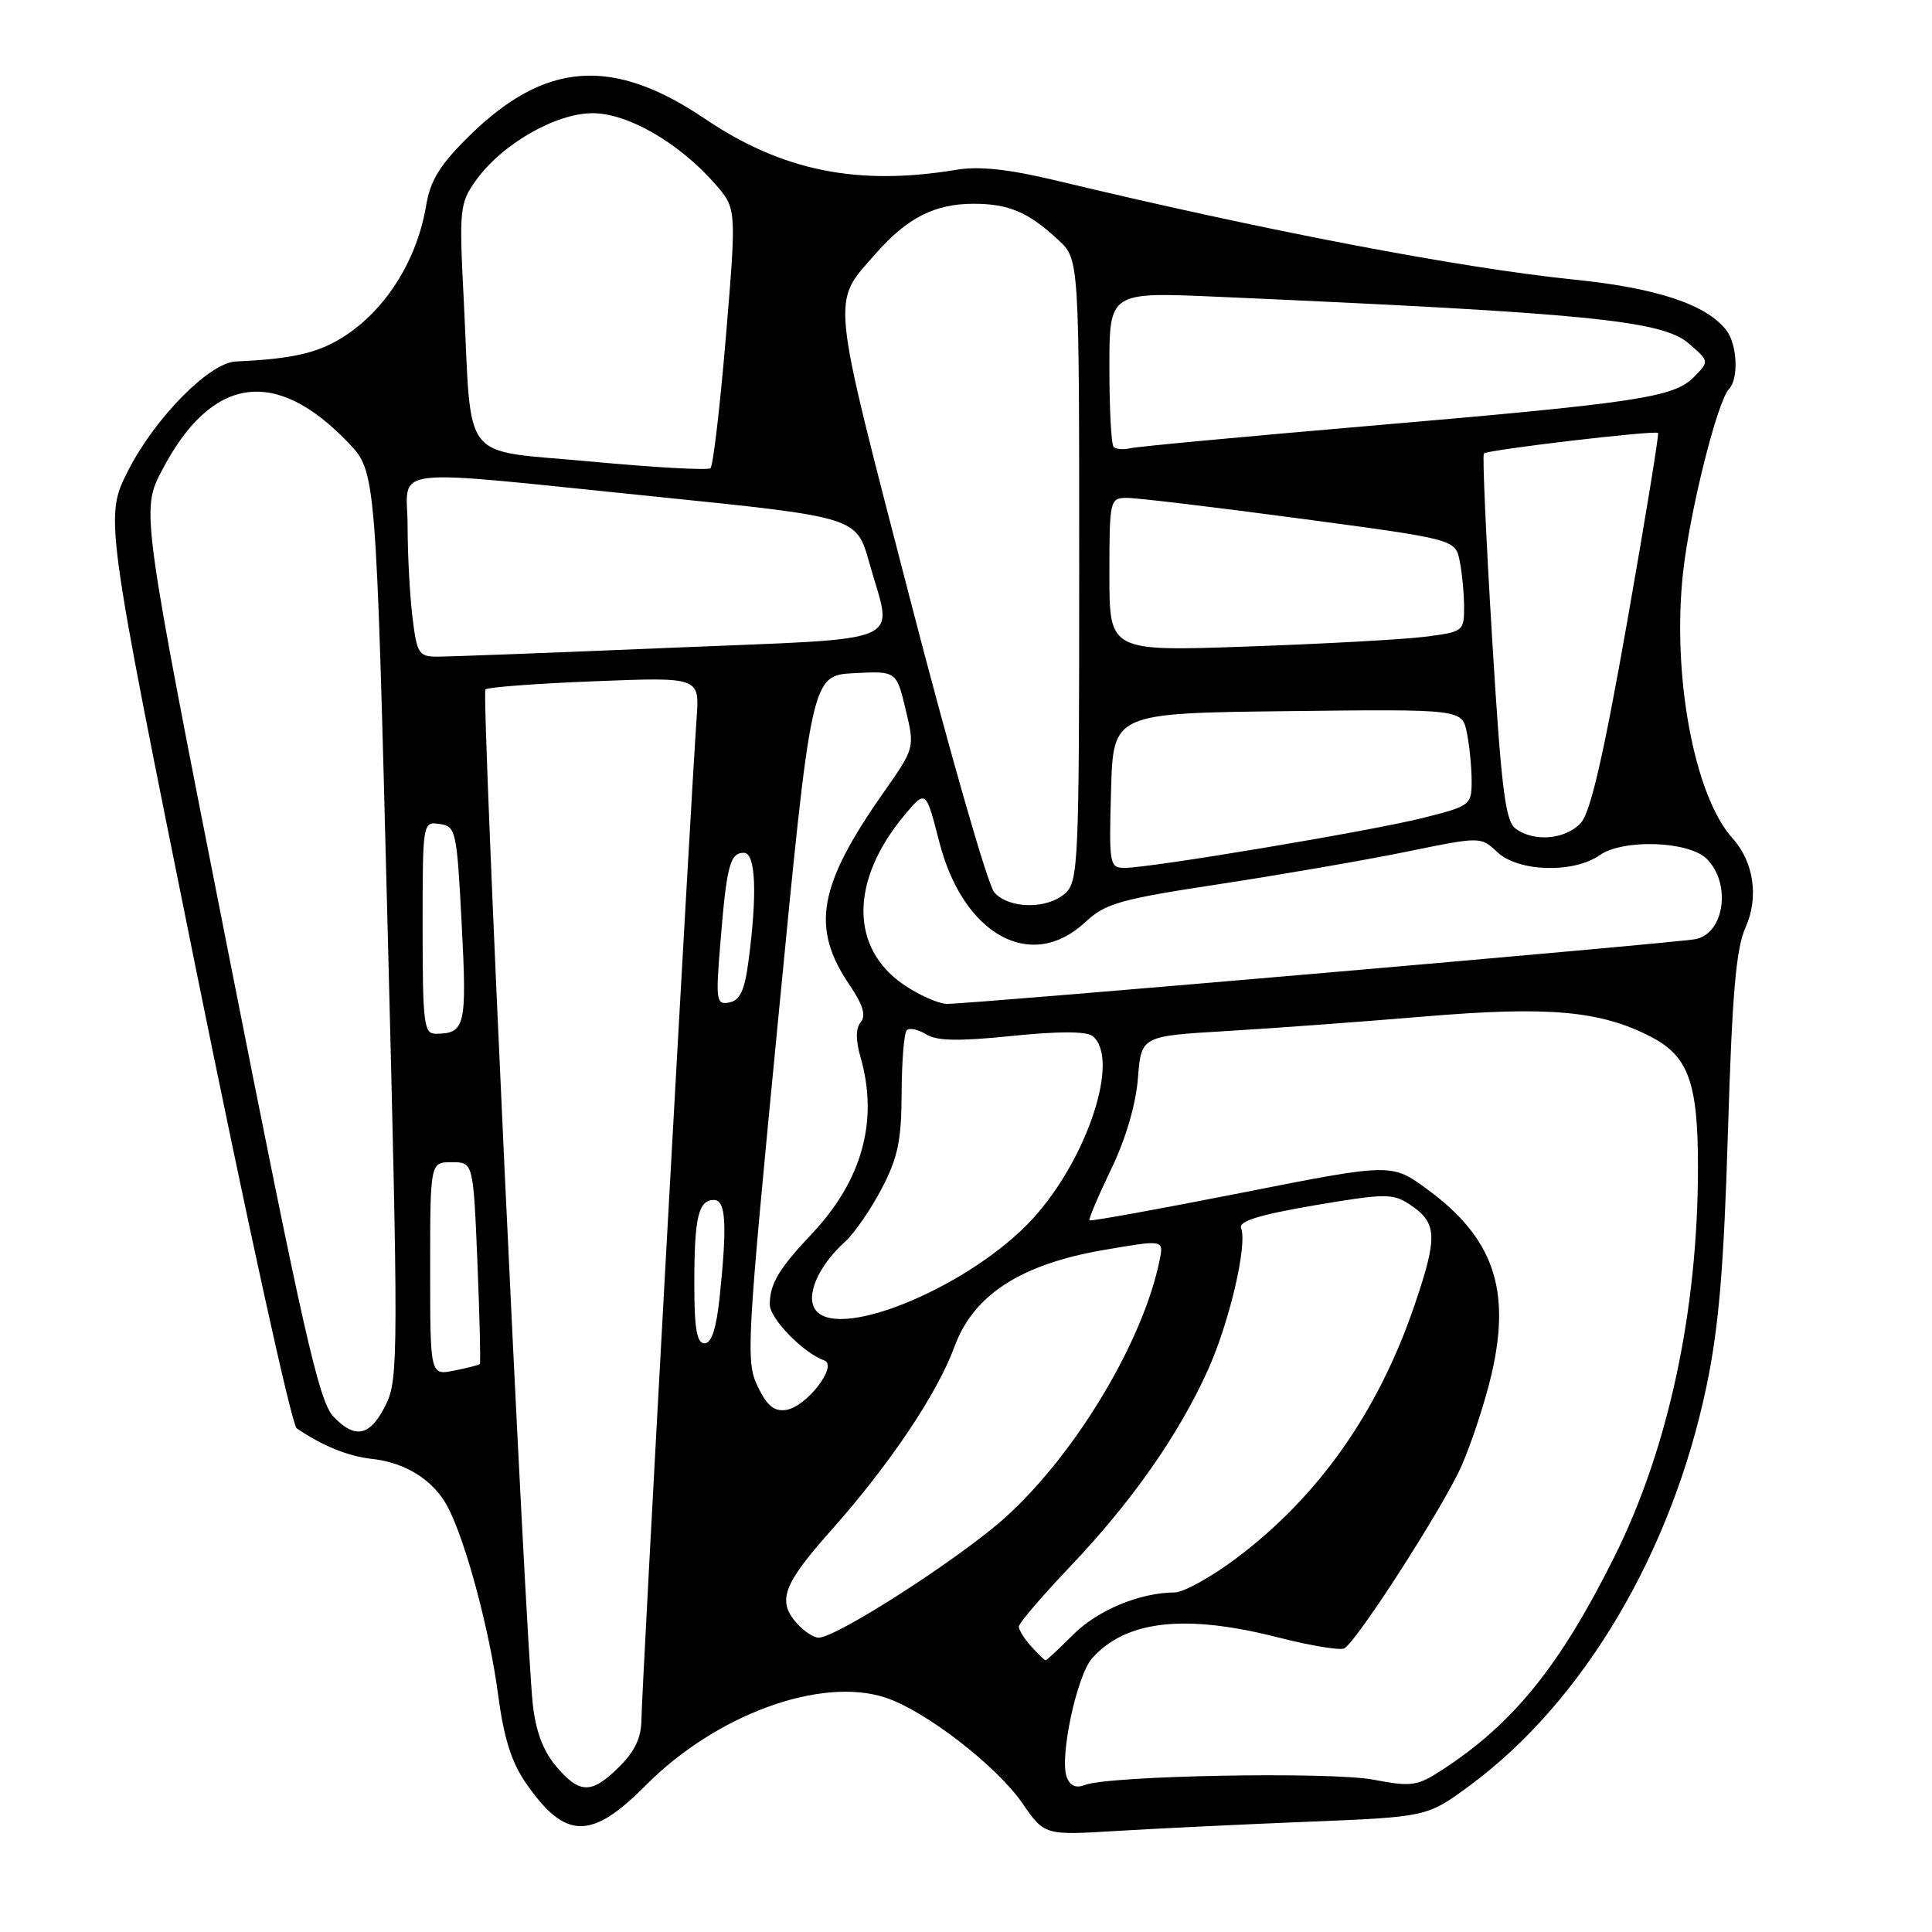 <?xml version="1.0" encoding="UTF-8" standalone="no"?>
<!DOCTYPE svg PUBLIC "-//W3C//DTD SVG 1.1//EN" "http://www.w3.org/Graphics/SVG/1.1/DTD/svg11.dtd" >
<svg xmlns="http://www.w3.org/2000/svg" xmlns:xlink="http://www.w3.org/1999/xlink" version="1.1" viewBox="0 0 256 256">
 <g >
 <path fill="currentColor"
d=" M 173.31 241.39 C 189.12 240.75 189.12 240.75 194.81 236.55 C 209.82 225.45 221.51 205.72 226.12 183.68 C 227.75 175.90 228.42 167.96 228.96 150.00 C 229.52 131.62 230.03 125.71 231.30 122.87 C 233.08 118.90 232.38 114.19 229.57 111.08 C 224.48 105.45 221.50 89.33 223.03 75.73 C 223.95 67.55 227.56 53.16 229.10 51.55 C 230.41 50.17 230.20 45.65 228.75 43.76 C 226.10 40.34 219.55 38.16 208.50 37.04 C 193.36 35.49 167.54 30.55 139.77 23.88 C 133.66 22.42 129.76 22.00 126.77 22.49 C 113.61 24.68 103.64 22.65 93.39 15.73 C 81.17 7.47 72.22 8.13 62.18 18.01 C 58.30 21.83 57.03 23.88 56.47 27.21 C 55.16 35.13 50.33 42.22 44.07 45.46 C 41.17 46.96 37.78 47.61 31.23 47.90 C 27.76 48.05 20.54 55.37 17.01 62.30 C 13.85 68.50 13.85 68.50 25.98 128.48 C 32.66 161.46 38.65 188.82 39.31 189.26 C 42.75 191.60 46.13 192.97 49.34 193.32 C 53.81 193.81 57.54 196.20 59.37 199.76 C 61.74 204.33 64.87 216.03 65.99 224.48 C 66.76 230.30 67.76 233.49 69.70 236.29 C 74.90 243.79 78.34 243.85 85.55 236.58 C 94.87 227.19 108.75 222.11 117.35 224.95 C 122.60 226.68 132.03 233.96 135.45 238.91 C 138.40 243.19 138.40 243.19 147.95 242.61 C 153.20 242.29 164.61 241.74 173.31 241.39 Z  M 73.66 234.01 C 71.95 231.97 70.97 229.34 70.59 225.76 C 69.57 216.12 63.77 91.89 64.32 91.35 C 64.61 91.06 71.11 90.57 78.77 90.27 C 92.69 89.72 92.69 89.72 92.31 95.11 C 91.50 106.53 85.00 224.44 85.00 227.71 C 85.00 230.18 84.18 231.98 82.08 234.08 C 78.39 237.76 76.81 237.75 73.66 234.01 Z  M 141.35 235.48 C 140.36 232.89 142.68 222.02 144.71 219.73 C 149.20 214.69 157.06 213.82 169.45 216.99 C 173.73 218.08 177.64 218.72 178.14 218.41 C 179.93 217.31 191.27 199.64 193.66 194.24 C 194.99 191.22 196.78 185.76 197.63 182.12 C 200.25 170.85 197.89 164.03 189.15 157.61 C 184.40 154.12 184.40 154.12 164.52 158.05 C 153.58 160.21 144.52 161.85 144.37 161.70 C 144.22 161.55 145.50 158.52 147.22 154.96 C 149.16 150.94 150.50 146.38 150.78 142.89 C 151.22 137.29 151.22 137.29 162.36 136.63 C 168.49 136.27 180.42 135.39 188.88 134.68 C 205.25 133.31 212.09 133.93 218.76 137.38 C 223.73 139.95 225.00 143.47 224.99 154.70 C 224.98 173.70 221.07 191.94 213.92 206.27 C 206.72 220.71 200.57 228.34 191.17 234.47 C 187.79 236.68 187.07 236.78 182.00 235.82 C 176.29 234.73 146.92 235.27 143.76 236.52 C 142.59 236.98 141.80 236.64 141.35 235.48 Z  M 136.65 218.17 C 135.74 217.17 135.00 215.98 135.00 215.54 C 135.00 215.09 138.09 211.47 141.88 207.49 C 149.97 198.98 156.14 190.17 160.02 181.61 C 162.89 175.28 165.31 164.97 164.45 162.72 C 164.10 161.82 166.84 160.97 174.14 159.72 C 183.42 158.14 184.54 158.12 186.72 159.55 C 190.45 162.00 190.55 163.76 187.48 172.81 C 182.66 187.01 174.77 198.25 163.84 206.46 C 160.52 208.96 156.83 211.00 155.65 211.01 C 151.06 211.02 145.45 213.35 142.20 216.60 C 140.33 218.47 138.69 220.00 138.55 220.00 C 138.42 220.00 137.57 219.18 136.65 218.17 Z  M 105.65 215.17 C 102.93 212.16 103.70 210.01 110.13 202.78 C 117.92 194.01 124.19 184.67 126.49 178.40 C 128.99 171.59 135.25 167.53 146.19 165.64 C 154.20 164.26 154.20 164.26 153.67 166.91 C 151.52 177.65 142.58 192.59 133.25 201.03 C 127.36 206.37 110.86 217.00 108.47 217.00 C 107.83 217.00 106.57 216.18 105.65 215.17 Z  M 44.16 187.68 C 42.25 185.63 40.22 176.69 30.30 126.45 C 18.68 67.62 18.68 67.62 21.48 62.29 C 28.02 49.79 36.50 48.55 46.16 58.67 C 49.82 62.50 49.82 62.50 51.35 122.50 C 52.79 178.71 52.78 182.72 51.19 186.00 C 49.11 190.31 47.09 190.79 44.16 187.68 Z  M 100.38 183.67 C 98.81 180.38 98.94 178.02 103.13 134.86 C 107.52 89.50 107.52 89.50 113.15 89.20 C 118.78 88.91 118.78 88.91 120.00 94.00 C 121.22 99.10 121.22 99.10 117.07 105.02 C 108.41 117.36 107.42 122.93 112.56 130.50 C 114.34 133.12 114.78 134.56 114.06 135.43 C 113.38 136.25 113.37 137.80 114.02 140.07 C 116.44 148.49 114.25 156.41 107.56 163.50 C 103.18 168.14 102.00 170.13 102.00 172.85 C 102.00 174.72 106.44 179.28 109.21 180.26 C 111.10 180.93 106.87 186.41 104.17 186.82 C 102.57 187.06 101.62 186.27 100.38 183.67 Z  M 57.00 168.12 C 57.00 154.00 57.00 154.00 59.86 154.00 C 62.71 154.00 62.71 154.00 63.26 167.25 C 63.56 174.54 63.70 180.61 63.58 180.74 C 63.46 180.87 61.92 181.27 60.18 181.61 C 57.00 182.25 57.00 182.25 57.00 168.12 Z  M 92.00 170.08 C 92.00 161.30 92.54 159.00 94.61 159.00 C 96.18 159.00 96.37 162.21 95.36 171.85 C 94.92 176.05 94.28 178.00 93.36 178.00 C 92.33 178.00 92.00 176.08 92.00 170.08 Z  M 108.14 173.67 C 106.64 171.86 108.35 167.80 112.01 164.50 C 113.22 163.40 115.39 160.25 116.83 157.50 C 118.97 153.40 119.45 151.12 119.47 144.83 C 119.49 140.62 119.79 136.87 120.15 136.51 C 120.51 136.16 121.66 136.40 122.71 137.05 C 124.13 137.94 127.03 137.99 134.06 137.27 C 140.18 136.64 143.94 136.64 144.75 137.27 C 148.48 140.18 144.13 153.51 136.84 161.49 C 128.80 170.28 111.44 177.65 108.14 173.67 Z  M 56.00 122.93 C 56.00 108.91 56.01 108.86 58.25 109.18 C 60.41 109.49 60.53 110.02 61.18 122.49 C 61.88 135.97 61.65 136.95 57.75 136.98 C 56.17 137.00 56.00 135.67 56.00 122.93 Z  M 95.46 124.84 C 96.29 114.66 96.73 113.00 98.57 113.00 C 100.14 113.00 100.37 118.43 99.16 127.49 C 98.66 131.25 98.04 132.56 96.64 132.83 C 94.90 133.17 94.82 132.64 95.46 124.84 Z  M 119.77 130.49 C 112.60 125.62 112.63 116.66 119.84 108.02 C 122.68 104.63 122.68 104.63 124.46 111.56 C 127.62 123.90 136.65 128.87 143.79 122.20 C 146.47 119.70 148.35 119.16 161.64 117.14 C 169.81 115.89 180.93 113.97 186.35 112.86 C 196.20 110.84 196.20 110.84 198.41 112.92 C 201.20 115.53 208.49 115.75 211.96 113.32 C 215.08 111.13 223.81 111.44 226.17 113.82 C 229.42 117.09 228.50 123.66 224.68 124.44 C 222.16 124.95 128.51 133.05 125.48 133.02 C 124.37 133.01 121.80 131.87 119.77 130.49 Z  M 131.75 118.25 C 130.89 117.29 125.83 99.66 120.51 79.08 C 109.94 38.22 110.14 40.32 116.07 33.57 C 120.21 28.86 123.87 27.00 129.02 27.00 C 133.68 27.00 136.29 28.12 140.25 31.81 C 143.00 34.37 143.00 34.37 143.00 75.53 C 143.00 114.14 142.89 116.79 141.17 118.35 C 138.78 120.51 133.72 120.46 131.75 118.25 Z  M 147.22 104.75 C 147.50 94.50 147.50 94.50 170.62 94.23 C 193.74 93.96 193.74 93.96 194.37 97.11 C 194.72 98.84 195.00 101.71 195.00 103.50 C 195.00 106.67 194.83 106.80 188.55 108.38 C 181.62 110.12 152.48 115.00 149.02 115.00 C 147.02 115.00 146.94 114.57 147.22 104.75 Z  M 200.77 109.75 C 199.45 108.72 198.90 104.19 197.71 84.50 C 196.90 71.30 196.42 60.31 196.62 60.09 C 197.06 59.60 219.32 56.98 219.70 57.37 C 219.85 57.52 218.01 68.76 215.62 82.34 C 212.49 100.08 210.76 107.61 209.48 109.03 C 207.45 111.26 203.18 111.62 200.77 109.75 Z  M 54.65 81.75 C 54.30 78.86 54.01 73.46 54.01 69.75 C 54.00 61.65 50.28 62.09 87.00 65.82 C 113.49 68.52 113.49 68.52 115.17 74.51 C 118.28 85.66 121.04 84.48 88.75 85.84 C 73.21 86.49 59.33 87.02 57.89 87.01 C 55.49 87.00 55.23 86.58 54.65 81.75 Z  M 147.00 76.16 C 147.00 66.30 147.07 66.00 149.25 65.97 C 150.49 65.95 160.80 67.18 172.17 68.70 C 192.84 71.46 192.84 71.46 193.42 74.35 C 193.74 75.95 194.00 78.71 194.00 80.49 C 194.00 83.64 193.87 83.74 188.75 84.38 C 185.86 84.74 175.29 85.32 165.25 85.67 C 147.00 86.31 147.00 86.31 147.00 76.16 Z  M 78.32 61.16 C 60.74 59.51 62.56 61.83 61.45 39.79 C 60.83 27.68 60.91 26.94 63.05 23.92 C 66.47 19.12 73.62 15.00 78.52 15.00 C 83.19 15.00 89.96 18.91 94.75 24.37 C 97.60 27.62 97.60 27.62 96.19 44.56 C 95.41 53.88 94.49 61.74 94.14 62.04 C 93.79 62.34 86.67 61.94 78.32 61.16 Z  M 147.56 59.22 C 147.25 58.92 147.00 54.17 147.00 48.68 C 147.00 38.69 147.00 38.69 161.25 39.32 C 210.33 41.48 220.27 42.46 223.78 45.52 C 226.50 47.88 226.50 47.88 224.45 49.96 C 221.78 52.67 217.11 53.37 181.00 56.47 C 164.78 57.86 150.74 59.17 149.81 59.39 C 148.88 59.61 147.86 59.53 147.56 59.22 Z "/>
</g>
</svg>